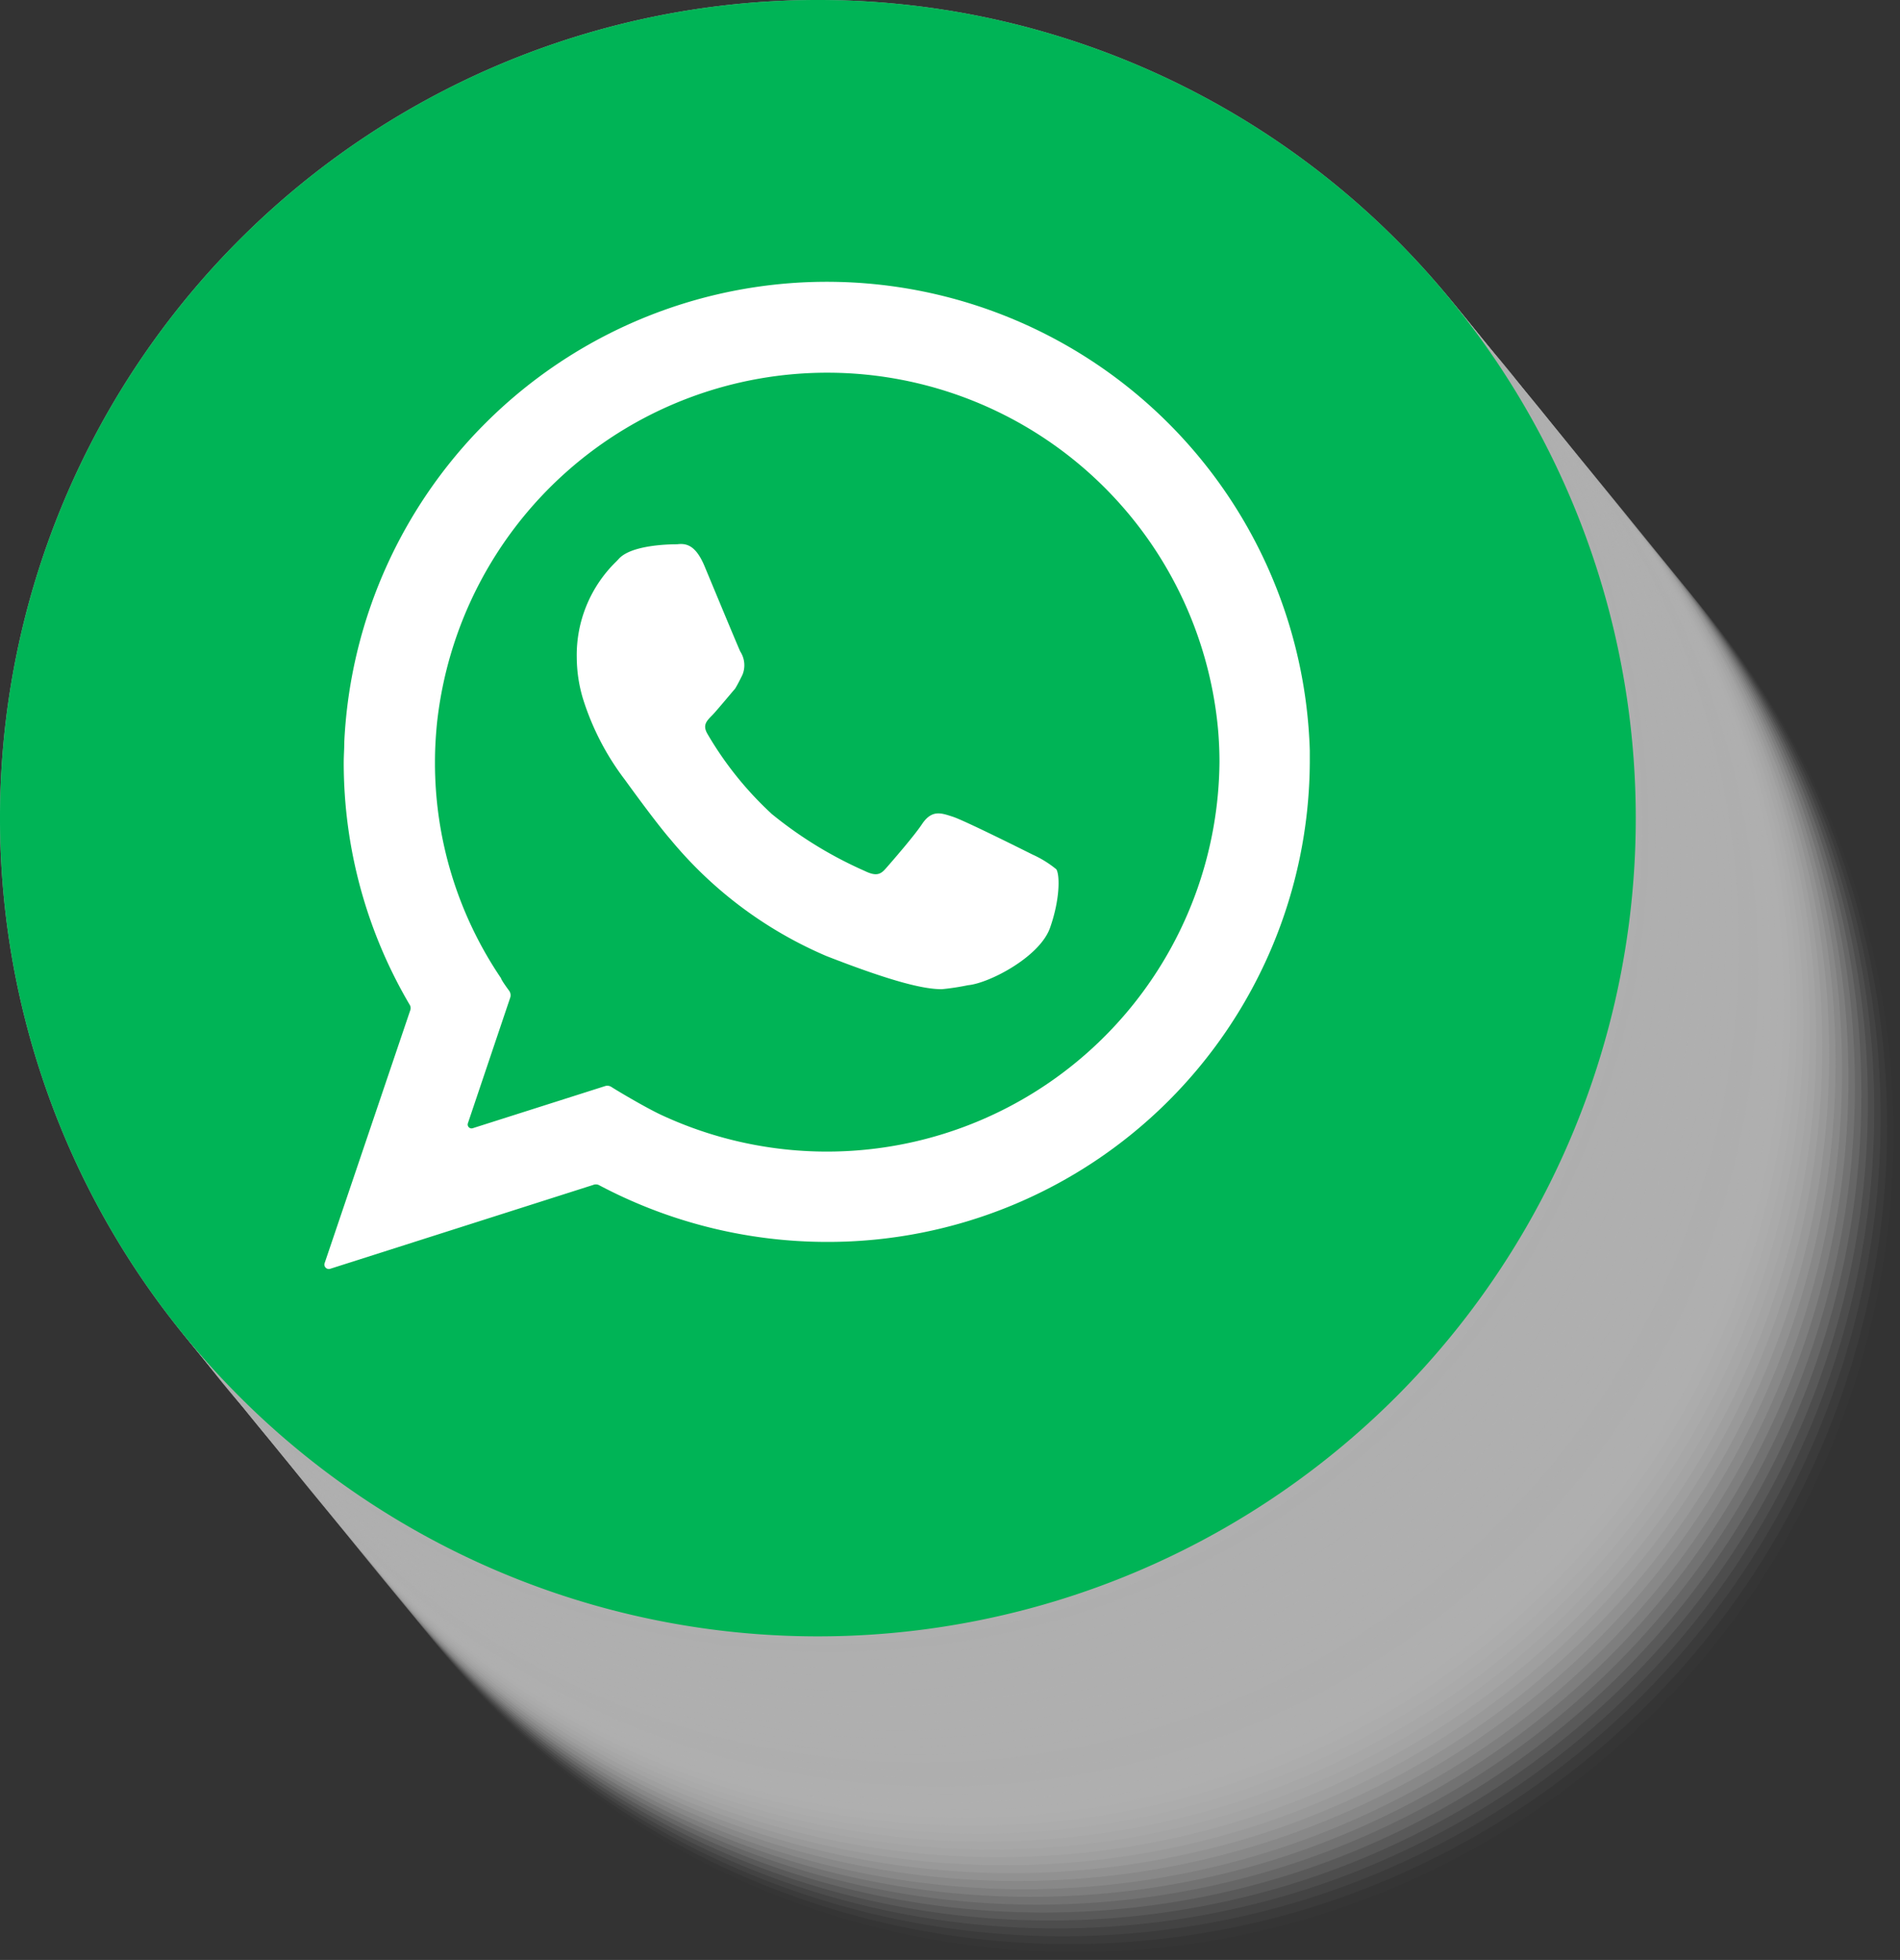 <svg xmlns="http://www.w3.org/2000/svg" viewBox="0 0 166.82 172.02"><rect x="0" y="0" width="166.82" height="172.02" fill="#333333" stroke="none"/><defs><style>.cls-1,.cls-10,.cls-11,.cls-12,.cls-13,.cls-14,.cls-15,.cls-16,.cls-17,.cls-18,.cls-19,.cls-2,.cls-20,.cls-21,.cls-22,.cls-23,.cls-24,.cls-25,.cls-26,.cls-27,.cls-28,.cls-29,.cls-3,.cls-30,.cls-31,.cls-32,.cls-33,.cls-34,.cls-35,.cls-36,.cls-37,.cls-38,.cls-39,.cls-4,.cls-40,.cls-41,.cls-42,.cls-5,.cls-6,.cls-7,.cls-8,.cls-9{fill:#afafaf;}.cls-1{opacity:0;}.cls-2{opacity:0.02;}.cls-3{opacity:0.05;}.cls-4{opacity:0.07;}.cls-5{opacity:0.1;}.cls-6{opacity:0.12;}.cls-7{opacity:0.15;}.cls-8{opacity:0.17;}.cls-9{opacity:0.2;}.cls-10{opacity:0.22;}.cls-11{opacity:0.24;}.cls-12{opacity:0.27;}.cls-13{opacity:0.29;}.cls-14{opacity:0.32;}.cls-15{opacity:0.34;}.cls-16{opacity:0.37;}.cls-17{opacity:0.39;}.cls-18{opacity:0.41;}.cls-19{opacity:0.44;}.cls-20{opacity:0.46;}.cls-21{opacity:0.49;}.cls-22{opacity:0.51;}.cls-23{opacity:0.54;}.cls-24{opacity:0.56;}.cls-25{opacity:0.59;}.cls-26{opacity:0.61;}.cls-27{opacity:0.63;}.cls-28{opacity:0.66;}.cls-29{opacity:0.68;}.cls-30{opacity:0.71;}.cls-31{opacity:0.73;}.cls-32{opacity:0.76;}.cls-33{opacity:0.78;}.cls-34{opacity:0.8;}.cls-35{opacity:0.83;}.cls-36{opacity:0.85;}.cls-37{opacity:0.88;}.cls-38{opacity:0.9;}.cls-39{opacity:0.93;}.cls-40{opacity:0.95;}.cls-41{opacity:0.98;}.cls-43{fill:#00b456;}.cls-44{fill:#fff;}</style></defs><title>dfzRecurso 2</title><g id="Capa_2" data-name="Capa 2"><g id="OBJECTS"><path class="cls-1" d="M166.82,100.21A71.81,71.81,0,1,0,95,172,71.81,71.81,0,0,0,166.82,100.21Z"/><path class="cls-2" d="M166.25,99.52a71.81,71.81,0,1,0-71.8,71.81A71.8,71.8,0,0,0,166.25,99.52Z"/><path class="cls-3" d="M165.69,98.82a71.81,71.81,0,1,0-71.81,71.81A71.81,71.81,0,0,0,165.69,98.82Z"/><path class="cls-4" d="M165.12,98.13a71.81,71.81,0,1,0-71.8,71.81A71.81,71.81,0,0,0,165.12,98.13Z"/><path class="cls-5" d="M164.56,97.44a71.81,71.81,0,1,0-71.81,71.81A71.81,71.81,0,0,0,164.56,97.44Z"/><path class="cls-6" d="M164,96.75a71.81,71.81,0,1,0-71.8,71.81A71.81,71.81,0,0,0,164,96.75Z"/><path class="cls-7" d="M163.43,96.05a71.81,71.81,0,1,0-71.81,71.81A71.81,71.81,0,0,0,163.43,96.05Z"/><path class="cls-8" d="M162.86,95.36a71.81,71.81,0,1,0-71.81,71.81A71.81,71.81,0,0,0,162.86,95.36Z"/><path class="cls-9" d="M162.29,94.67a71.81,71.81,0,1,0-71.8,71.81A71.81,71.81,0,0,0,162.29,94.67Z"/><path class="cls-10" d="M161.73,94a71.81,71.81,0,1,0-71.81,71.81A71.81,71.81,0,0,0,161.73,94Z"/><path class="cls-11" d="M161.16,93.28a71.81,71.81,0,1,0-71.8,71.81A71.81,71.81,0,0,0,161.16,93.28Z"/><path class="cls-12" d="M160.6,92.59A71.81,71.81,0,1,0,88.79,164.4,71.81,71.81,0,0,0,160.6,92.59Z"/><path class="cls-13" d="M160,91.9a71.81,71.81,0,1,0-71.8,71.81A71.81,71.81,0,0,0,160,91.9Z"/><path class="cls-14" d="M159.46,91.2A71.81,71.81,0,1,0,87.66,163,71.81,71.81,0,0,0,159.46,91.2Z"/><path class="cls-15" d="M158.9,90.51a71.81,71.81,0,1,0-71.81,71.81A71.82,71.82,0,0,0,158.9,90.51Z"/><path class="cls-16" d="M158.33,89.82a71.81,71.81,0,1,0-71.8,71.81A71.81,71.81,0,0,0,158.33,89.82Z"/><path class="cls-17" d="M157.77,89.13A71.81,71.81,0,1,0,86,160.94,71.81,71.81,0,0,0,157.77,89.13Z"/><path class="cls-18" d="M157.2,88.43a71.81,71.81,0,1,0-71.8,71.81A71.81,71.81,0,0,0,157.2,88.43Z"/><path class="cls-19" d="M156.63,87.74a71.81,71.81,0,1,0-71.8,71.81A71.8,71.8,0,0,0,156.63,87.74Z"/><path class="cls-20" d="M156.07,87.05a71.81,71.81,0,1,0-71.81,71.81A71.81,71.81,0,0,0,156.07,87.05Z"/><path class="cls-21" d="M155.5,86.36a71.81,71.81,0,1,0-71.8,71.81A71.81,71.81,0,0,0,155.5,86.36Z"/><path class="cls-22" d="M154.94,85.66a71.81,71.81,0,1,0-71.81,71.81A71.82,71.82,0,0,0,154.94,85.66Z"/><path class="cls-23" d="M154.37,85a71.81,71.81,0,1,0-71.8,71.81A71.81,71.81,0,0,0,154.37,85Z"/><path class="cls-24" d="M153.81,84.28A71.81,71.81,0,1,0,82,156.09,71.81,71.81,0,0,0,153.81,84.28Z"/><path class="cls-25" d="M153.24,83.58a71.81,71.81,0,1,0-71.81,71.81A71.81,71.81,0,0,0,153.24,83.58Z"/><path class="cls-26" d="M152.67,82.89a71.81,71.81,0,1,0-71.8,71.81A71.81,71.81,0,0,0,152.67,82.89Z"/><path class="cls-27" d="M152.11,82.2A71.81,71.81,0,1,0,80.3,154,71.81,71.81,0,0,0,152.11,82.2Z"/><path class="cls-28" d="M151.54,81.51a71.81,71.81,0,1,0-71.8,71.81A71.81,71.81,0,0,0,151.54,81.51Z"/><path class="cls-29" d="M151,80.81a71.81,71.81,0,1,0-71.81,71.81A71.81,71.81,0,0,0,151,80.81Z"/><path class="cls-30" d="M150.41,80.12A71.81,71.81,0,1,0,78.6,151.93,71.81,71.81,0,0,0,150.41,80.12Z"/><path class="cls-31" d="M149.84,79.43A71.81,71.81,0,1,0,78,151.24,71.81,71.81,0,0,0,149.84,79.43Z"/><path class="cls-32" d="M149.28,78.74a71.81,71.81,0,1,0-71.81,71.81A71.81,71.81,0,0,0,149.28,78.74Z"/><path class="cls-33" d="M148.71,78a71.81,71.81,0,1,0-71.8,71.81A71.81,71.81,0,0,0,148.71,78Z"/><path class="cls-34" d="M148.15,77.35a71.81,71.81,0,1,0-71.81,71.81A71.81,71.81,0,0,0,148.15,77.35Z"/><path class="cls-35" d="M147.58,76.66a71.81,71.81,0,1,0-71.8,71.81A71.81,71.81,0,0,0,147.58,76.66Z"/><path class="cls-36" d="M147,76a71.81,71.81,0,1,0-71.8,71.81A71.8,71.8,0,0,0,147,76Z"/><path class="cls-37" d="M146.45,75.27a71.81,71.81,0,1,0-71.81,71.81A71.82,71.82,0,0,0,146.45,75.27Z"/><path class="cls-38" d="M145.88,74.58a71.81,71.81,0,1,0-71.8,71.81A71.81,71.81,0,0,0,145.88,74.58Z"/><path class="cls-39" d="M145.32,73.89A71.81,71.81,0,1,0,73.51,145.7,71.81,71.81,0,0,0,145.32,73.89Z"/><path class="cls-40" d="M144.75,73.19A71.81,71.81,0,1,0,73,145,71.81,71.81,0,0,0,144.75,73.19Z"/><path class="cls-41" d="M144.19,72.5a71.81,71.81,0,1,0-71.81,71.81A71.81,71.81,0,0,0,144.19,72.5Z"/><path class="cls-42" d="M143.62,71.81a71.81,71.81,0,1,0-71.81,71.81A71.81,71.81,0,0,0,143.62,71.81Z"/><path class="cls-43" d="M143.62,71.81a71.81,71.81,0,1,0-71.81,71.81A71.81,71.81,0,0,0,143.62,71.81Z"/><path class="cls-44" d="M115,65.87a42.42,42.42,0,0,0-84.77-.79c0,.62-.05,1.23-.05,1.86a41.84,41.84,0,0,0,5.78,21.23.55.55,0,0,1,.06.5l-7.52,22.2a.39.39,0,0,0,.49.49L52.08,104a.62.62,0,0,1,.48,0,42.77,42.77,0,0,0,20,5A42.31,42.31,0,0,0,115,66.94C115,66.63,115,65.87,115,65.87Zm-71,20a33.69,33.69,0,0,1-5.81-19c0-1.09.06-2.18.17-3.32a34.46,34.46,0,0,1,68.6.64c.08,1,.11,1.89.11,2.67a34.47,34.47,0,0,1-49,31c-1.27-.59-3.67-2-4.42-2.48a.65.65,0,0,0-.51-.06l-11.63,3.7a.34.34,0,0,1-.43-.43L44.8,87.55a.68.68,0,0,0-.08-.57C44.49,86.67,44.11,86.14,44,85.9Z"/><path class="cls-44" d="M92.75,76.3a9.32,9.32,0,0,0-2.1-1.3c-.72-.36-6-3-7-3.32s-1.82-.65-2.69.64c-.66,1-2.59,3.23-3.22,3.94-.44.5-.84.66-1.82.18a35.61,35.61,0,0,1-8.16-5,30.37,30.37,0,0,1-5.63-7c-.45-.76-.15-1.11.4-1.66.34-.34,1.84-2.15,2-2.32.24-.37.66-1.24.66-1.24A2.21,2.21,0,0,0,65,57.19c-.17-.34-2.89-6.9-3.15-7.52-.78-1.85-1.61-2-2.4-1.9-.39,0-4,0-5.14,1.3l-.2.21a11.46,11.46,0,0,0-3.47,8.48,12.78,12.78,0,0,0,.54,3.55,23.16,23.16,0,0,0,3.71,7.16s2.67,3.71,4,5.23A36.14,36.14,0,0,0,72.56,83.91c6.07,2.37,8.66,2.91,10.13,2.91a21.67,21.67,0,0,0,2.3-.35c1.85-.17,6.26-2.46,7.19-5C93.06,79,93.07,76.85,92.75,76.3Z"/></g></g></svg>